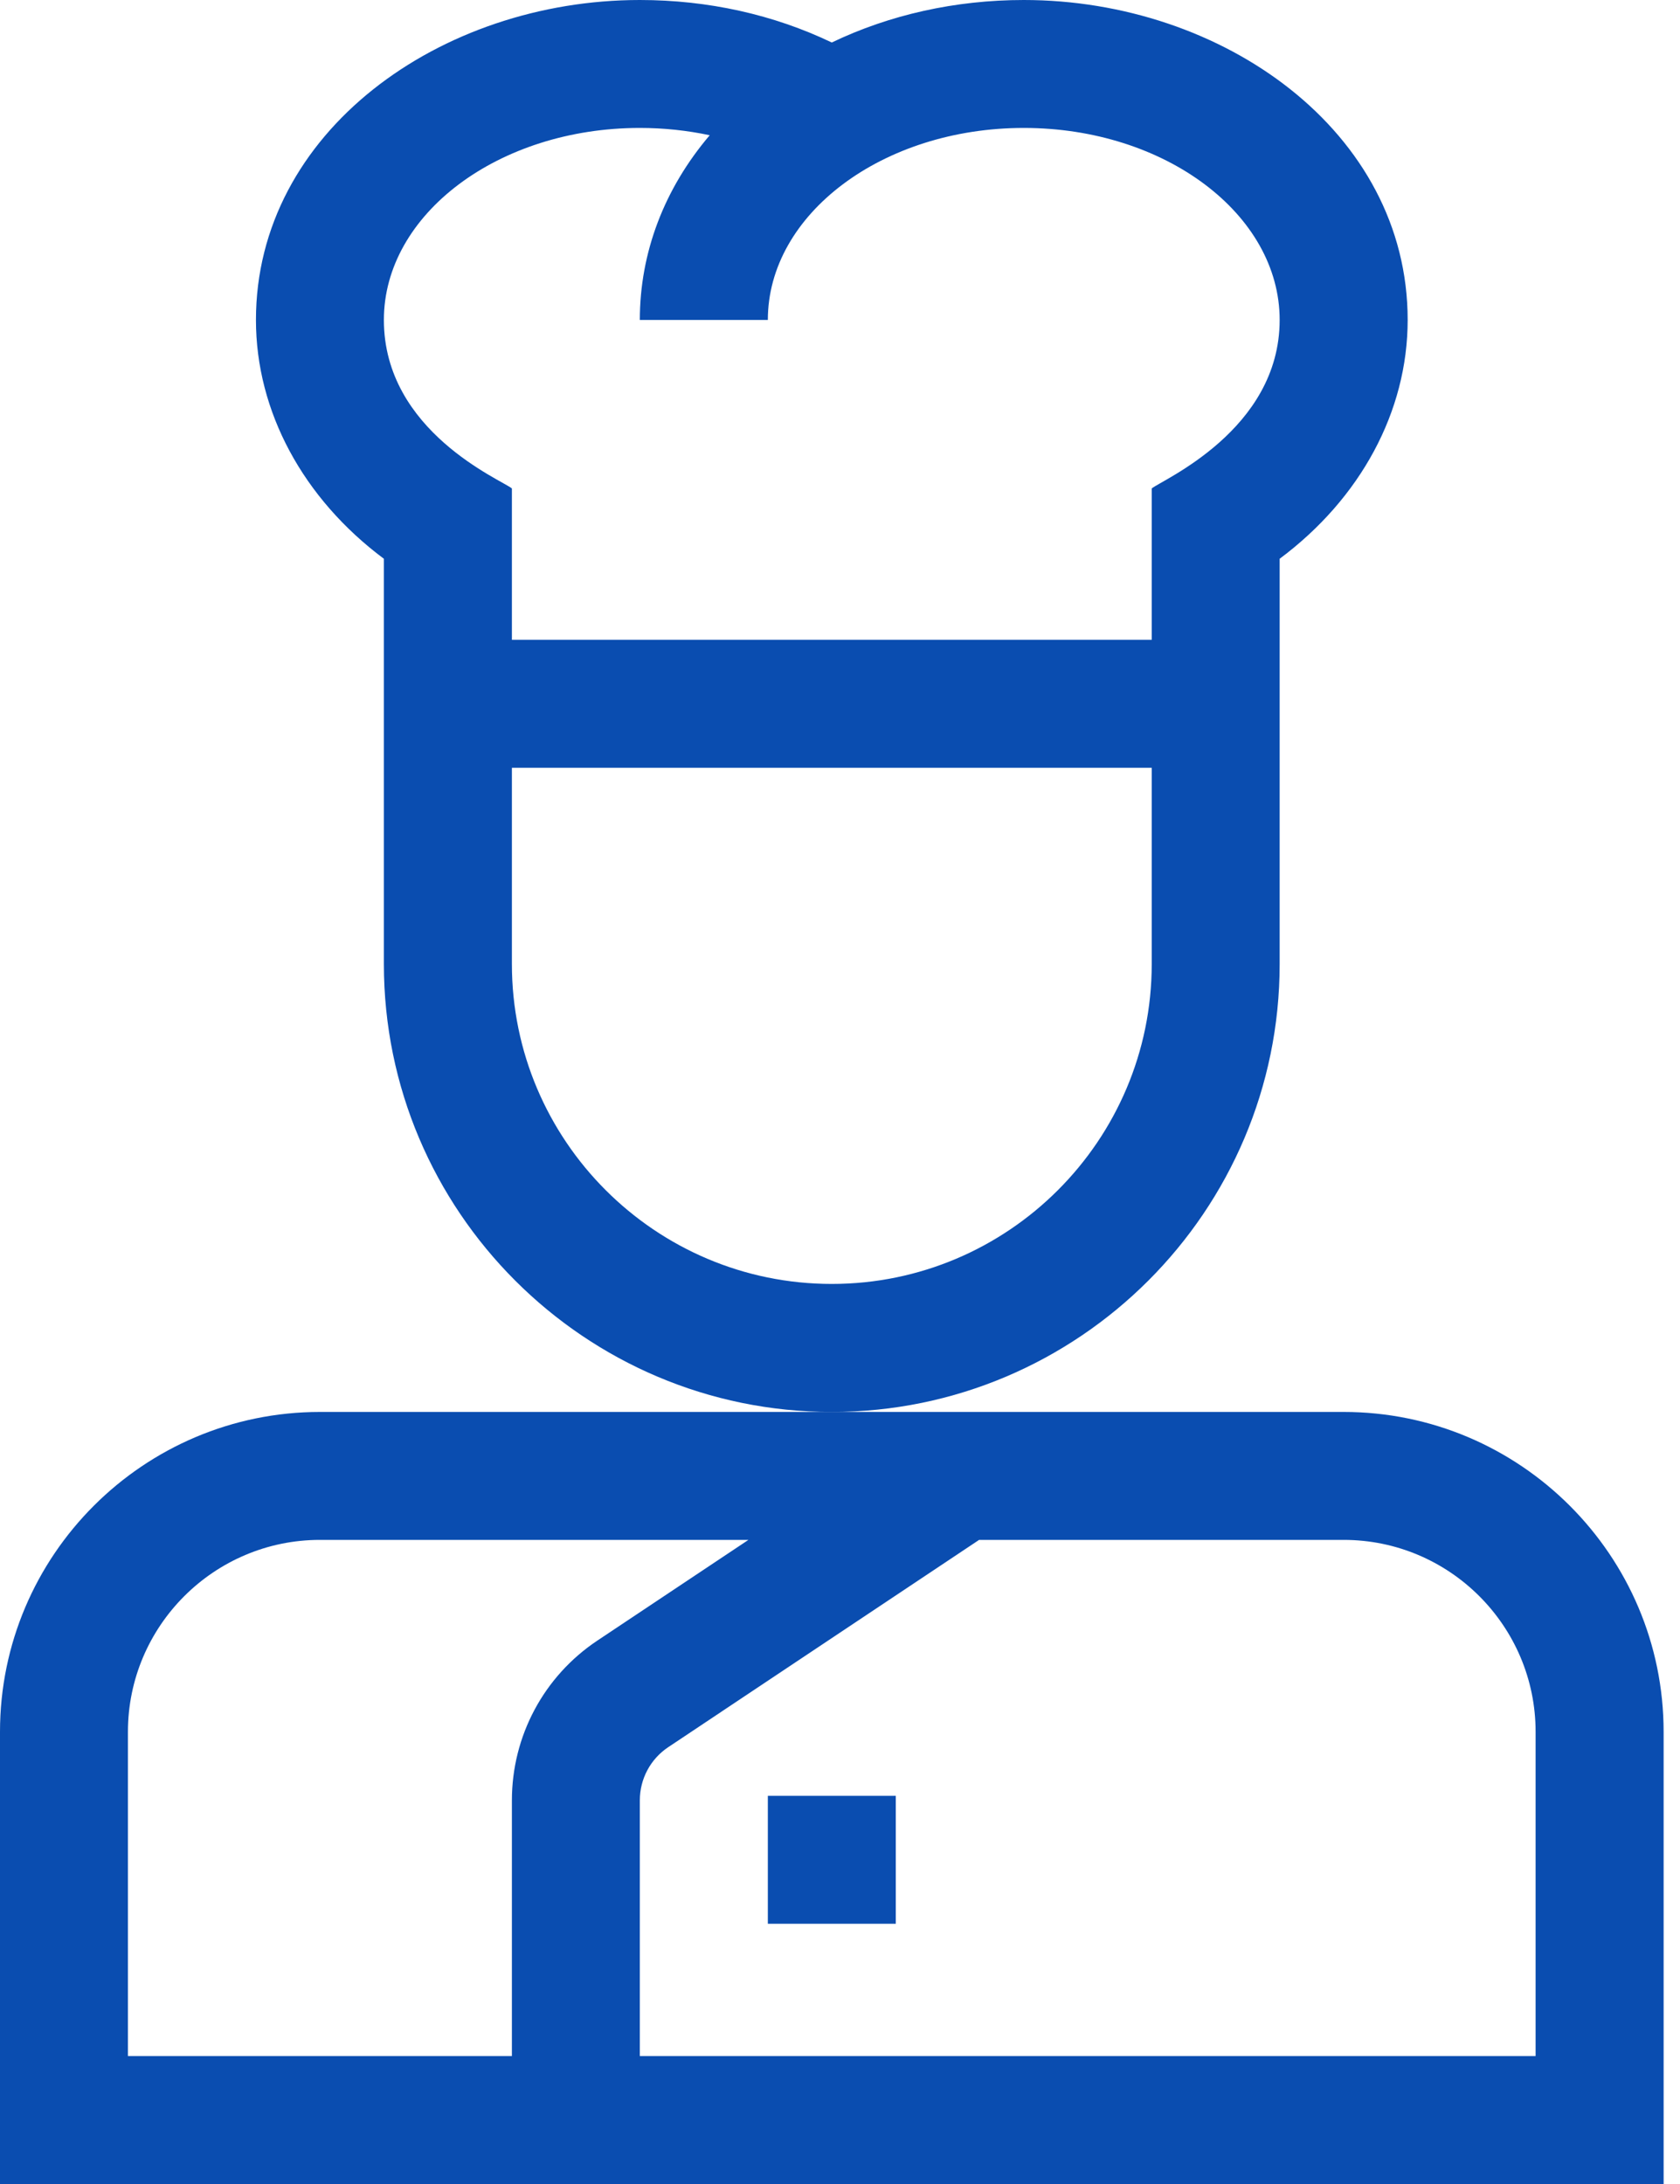 <svg width="20" height="26" viewBox="0 0 20 26" fill="none" xmlns="http://www.w3.org/2000/svg">
<path d="M19.805 20.617C19.805 18.517 18.096 16.809 15.996 16.809H3.809C1.709 16.809 0 18.517 0 20.617V26H19.805V20.617ZM1.523 20.617C1.523 19.357 2.549 18.332 3.809 18.332H8.91L7.111 19.531C6.474 19.956 6.094 20.667 6.094 21.433V24.477H1.523V20.617ZM18.281 24.477H7.617V21.433C7.617 21.177 7.744 20.94 7.956 20.799L11.656 18.332H15.996C17.256 18.332 18.281 19.357 18.281 20.617V24.477Z" fill="#0A4DB0"/>
<path d="M9.141 21.379H10.664V22.902H9.141V21.379Z" fill="#0A4DB0"/>
<path d="M15.234 11.477C15.234 10.967 15.234 7.26 15.234 6.652C16.196 5.935 16.758 4.899 16.758 3.809C16.758 1.561 14.552 0 12.188 0C11.373 0 10.589 0.176 9.902 0.506C9.21 0.174 8.429 0 7.617 0C5.241 0 3.047 1.571 3.047 3.809C3.047 4.899 3.609 5.935 4.57 6.652V11.477C4.57 14.417 6.962 16.809 9.902 16.809C12.842 16.809 15.234 14.417 15.234 11.477ZM7.617 1.523C7.903 1.523 8.181 1.553 8.449 1.61C7.908 2.246 7.617 3.006 7.617 3.809H9.141C9.141 2.549 10.508 1.523 12.188 1.523C13.867 1.523 15.234 2.549 15.234 3.809C15.234 5.123 13.825 5.717 13.711 5.815V7.617H6.094V5.815C5.98 5.717 4.57 5.141 4.57 3.809C4.57 2.549 5.937 1.523 7.617 1.523ZM9.902 15.285C7.802 15.285 6.094 13.577 6.094 11.477V9.14H13.711V11.477C13.711 13.577 12.002 15.285 9.902 15.285Z" fill="#0A4DB0"/>
</svg>
